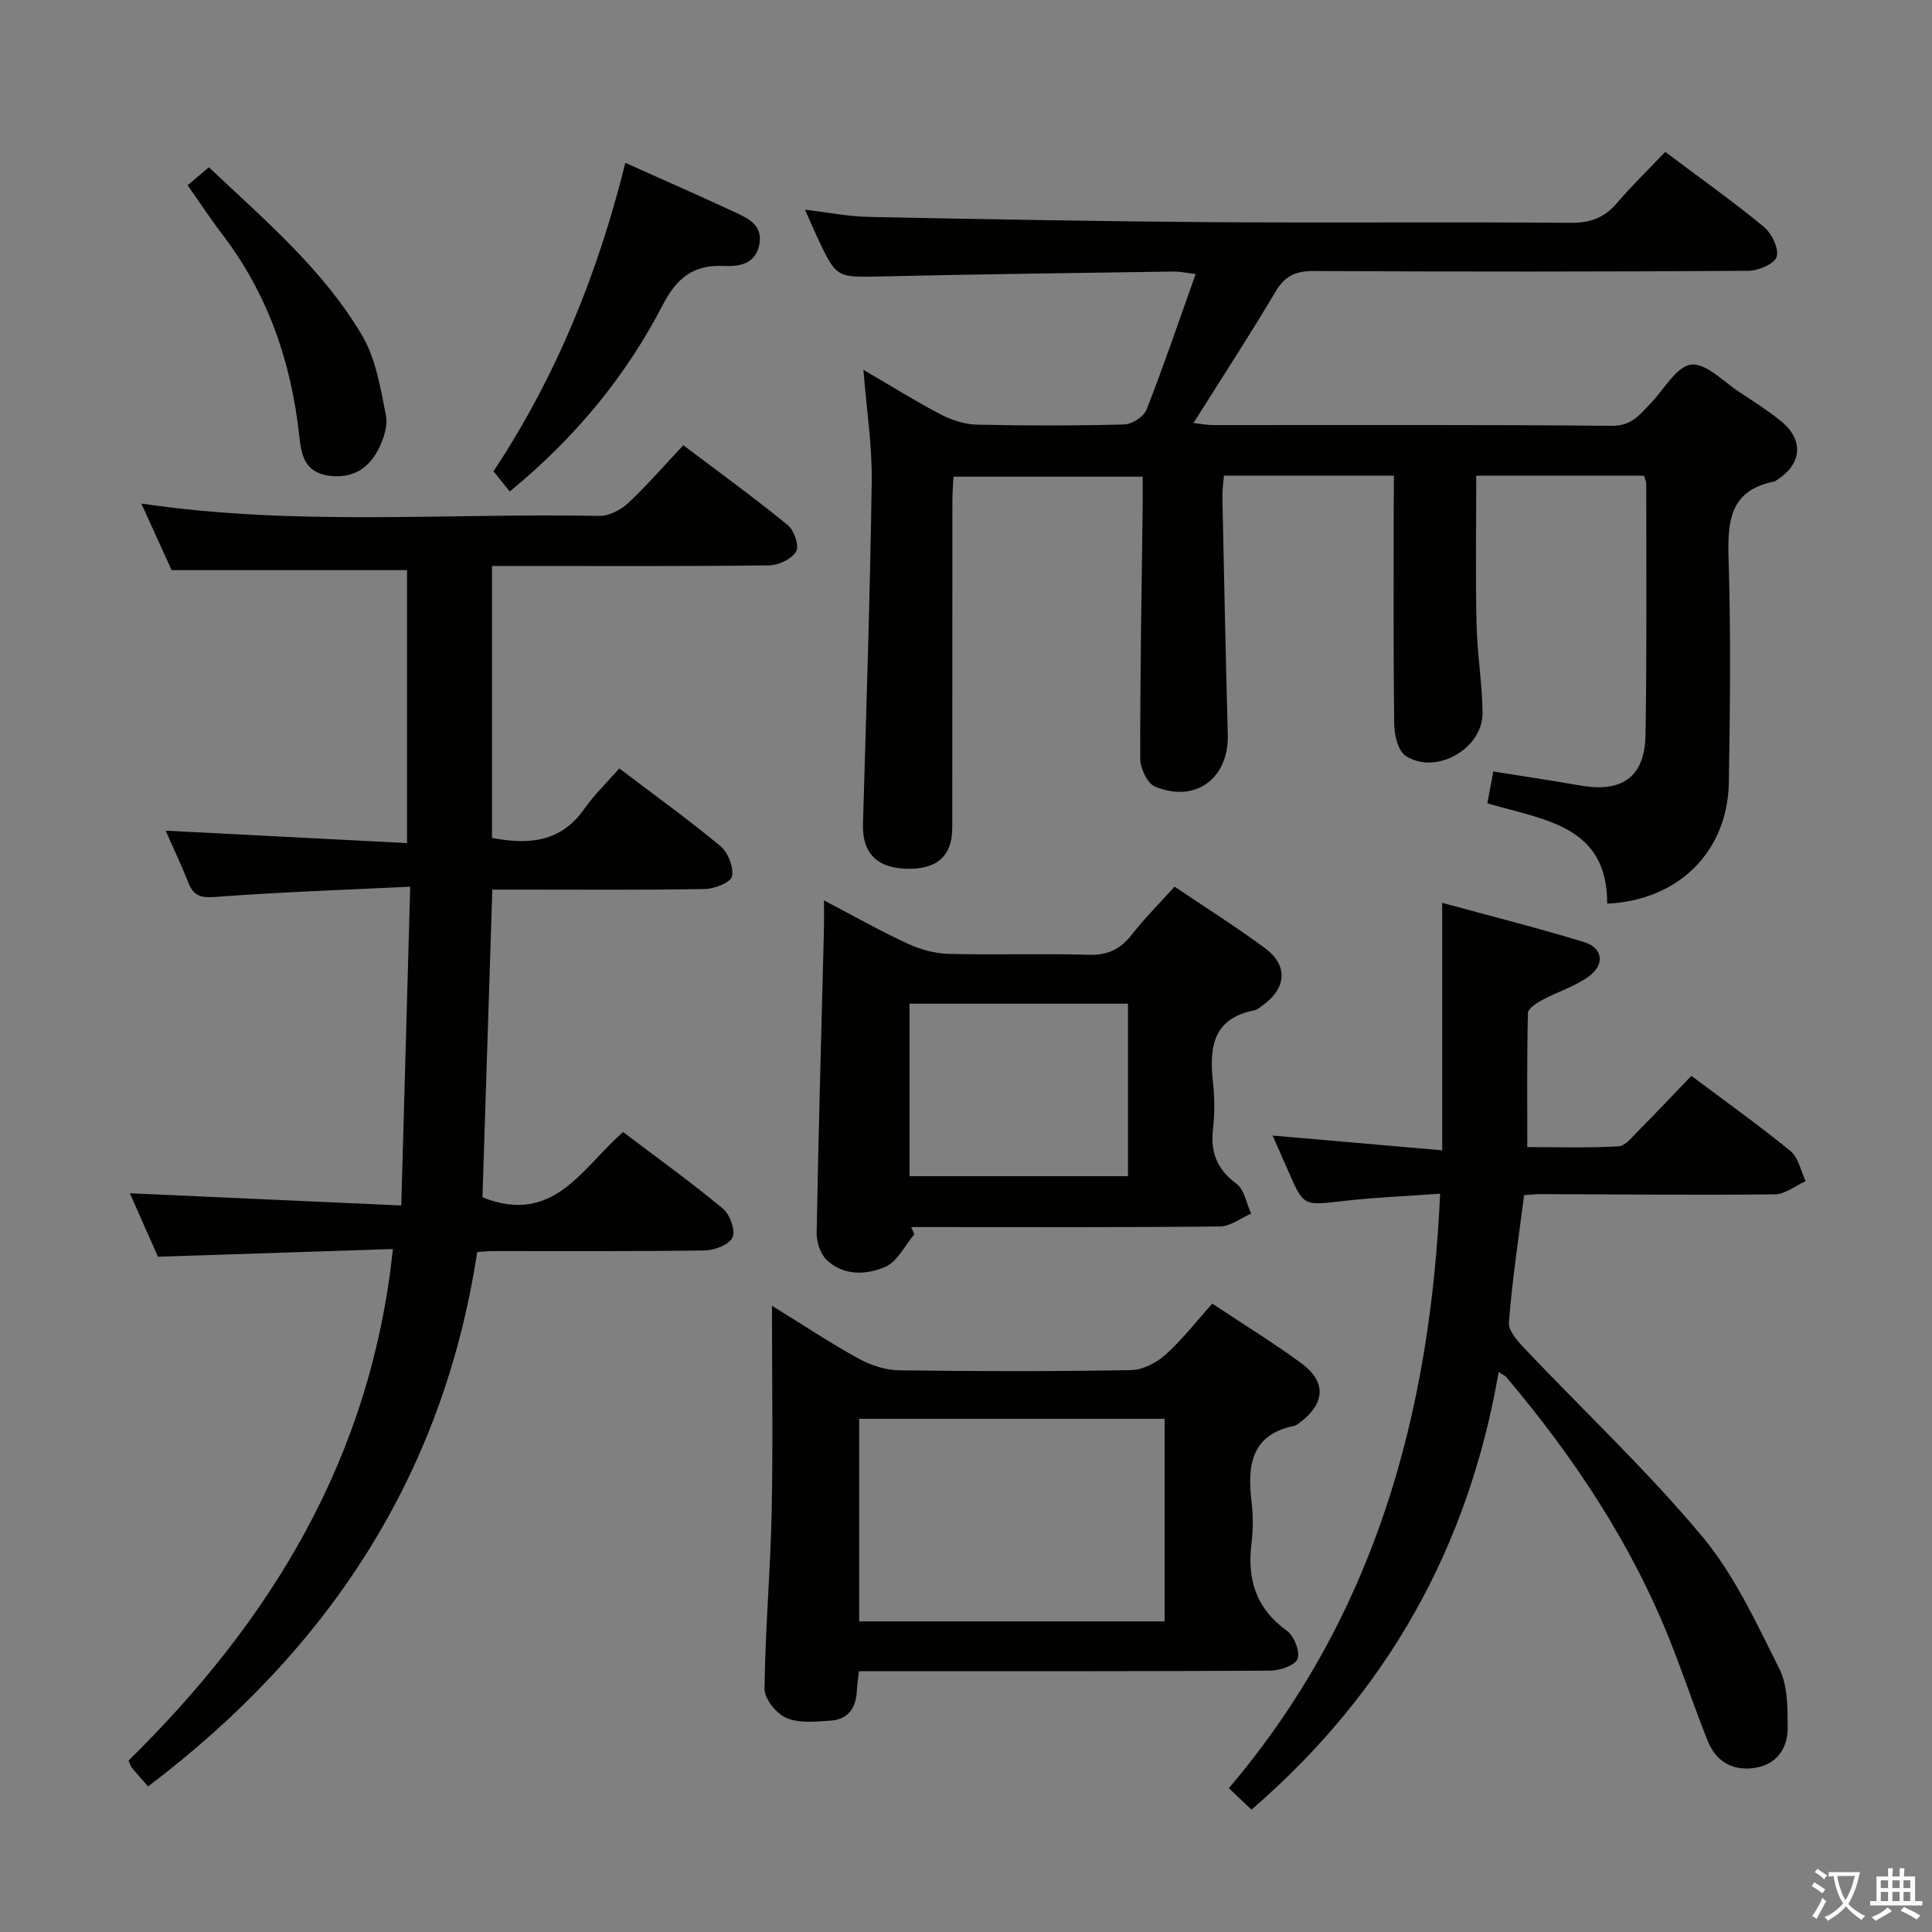 <svg enable-background="new 0 0 400 400" viewBox="0 0 400 400" xmlns="http://www.w3.org/2000/svg"><rect x="0" y="0" width="400" height="400" fill="#808080" stroke="none"/><path d="m377.9 391.2c-.2.3-.4.5-.6.8-.7-.6-1.4-1-2.2-1.5.2-.3.4-.5.5-.8.6.4 1.4.8 2.3 1.5zm-1.8 6.1c-.2-.2-.5-.4-.9-.6.4-.6.8-1.2 1.2-1.9s.7-1.3.9-1.9c.3.3.5.5.8.7-.7 1.3-1.4 2.6-2 3.7zm2.2-9c-.3.3-.5.5-.6.8-.6-.6-1.3-1.1-2-1.5.3-.3.5-.5.6-.7.6.5 1.3.9 2 1.4zm.3.2v-.9h2 4.5c-.3 1.3-.6 2.5-1 3.6s-.9 2.1-1.4 3c.4.5 1 1 1.6 1.4s1.2.8 1.9 1.1c-.3.2-.5.4-.8.8-.4-.3-1-.7-1.6-1.2s-1.2-1.1-1.6-1.6c-.5.6-1.1 1.1-1.7 1.6s-1.4.9-2.1 1.4c-.1-.3-.3-.5-.7-.8.6-.2 1.2-.5 1.9-1s1.4-1.1 2-1.8c-.5-.8-.9-1.6-1.2-2.5s-.6-2-.8-3.2c-.4.1-.7.1-1 .1zm2.5 2.7c.3 1 .7 1.7 1 2.2.3-.5.6-1.1 1-2s.6-1.9.9-3h-3.2-.4c.1.9.3 1.8.7 2.8z" fill="#fbfcfa"/><path d="m396.5 388.5v1.5 3.6h1.5v.9c-.4 0-1 0-1.7 0h-7.9c-.5 0-.9 0-1.2 0v-.9h1.3v-3.5c0-.7 0-1.2 0-1.6h2.4c0-.8 0-1.4 0-1.7h1c0 .3-.1.8-.1 1.7h1.5c0-.8 0-1.4 0-1.7h1c0 .3-.1.9-.1 1.7zm-8.2 9.2c-.2-.3-.5-.5-.8-.8.8-.3 1.4-.6 1.9-.9s1-.7 1.4-1.1c.3.3.6.5.9.8-1.6 1-2.8 1.6-3.4 2zm2.6-6.8v-1.6h-1.5v1.6zm0 2.7v-1.9h-1.5v1.9zm2.4-2.7v-1.6h-1.5v1.6zm0 2.7v-1.9h-1.5v1.9zm.2 2 .7-.8c.4.2.9.5 1.6.8s1.3.7 1.8 1c-.3.3-.5.5-.8.8-.4-.3-1.5-1-3.3-1.8zm2-4.7v-1.6h-1.4v1.6zm0 2.7v-1.9h-1.4v1.9z" fill="#fbfcfa"/><g fill="#010100"><path d="m288.59 98.48c-12.17 0-23.46 0-35.18 0-.12 1.45-.36 2.88-.33 4.31.34 16.43.68 32.86 1.12 49.29.24 9.05-6.63 14.25-15.06 10.78-1.6-.66-3.07-3.82-3.07-5.83-.03-17.48.3-34.95.51-52.43.02-1.8 0-3.6 0-5.91-13.18 0-25.91 0-39.18 0-.07 1.62-.22 3.38-.22 5.15-.02 22.5 0 44.99-.02 67.49 0 6.06-3.36 8.88-10.02 8.51-5.87-.32-8.64-3.48-8.47-9.28.68-23.62 1.47-47.23 1.81-70.85.11-7.41-1.06-14.83-1.72-23.14 5.78 3.37 10.81 6.52 16.06 9.26 2.25 1.17 4.93 2.03 7.44 2.09 10.16.23 20.33.23 30.49-.04 1.62-.04 4.06-1.61 4.62-3.05 3.56-9.08 6.7-18.32 10.18-28.1-2.11-.25-3.34-.53-4.57-.51-20.14.3-40.29.55-60.43 1.01-9.36.21-9.36.41-13.36-8.15-.76-1.63-1.46-3.28-2.52-5.67 4.78.57 8.97 1.41 13.17 1.5 23.47.47 46.94.91 70.41 1.08 24.99.18 49.99-.06 74.98.14 4.04.03 6.93-1.04 9.52-4.07 3.12-3.65 6.58-7 10.02-10.61 7.23 5.43 14 10.23 20.4 15.5 1.63 1.34 3.15 4.44 2.68 6.19-.38 1.44-3.78 2.92-5.84 2.93-29.99.19-59.99.2-89.98.04-3.79-.02-6.02 1.02-7.98 4.33-5.32 8.99-11.05 17.75-16.96 27.15 1.74.18 2.95.42 4.15.42 27.49.02 54.99-.11 82.48.15 4.14.04 5.84-2.39 8.09-4.72 2.74-2.84 5.28-7.59 8.33-7.95 3.09-.36 6.72 3.56 10.04 5.73 2.93 1.91 5.89 3.8 8.59 6 4.78 3.89 4.3 8.92-.97 12.21-.14.09-.27.23-.43.26-9.42 1.84-9.72 8.47-9.48 16.32.48 15.31.3 30.66.05 45.99-.23 14.23-10.37 24.41-25.19 25.09.08-16.29-13.24-17.32-24.81-20.78.39-2.11.75-4.02 1.23-6.59 6.05.97 12.04 1.87 18 2.91 8.68 1.53 13.38-1.76 13.52-10.51.29-17.32.14-34.66.15-51.99 0-.46-.26-.92-.48-1.64-11.45 0-22.88 0-34.72 0 0 10.21-.16 20.44.06 30.66.13 6.13 1.17 12.25 1.25 18.39.09 7.46-9.66 13.02-15.9 8.97-1.57-1.02-2.36-4.25-2.39-6.48-.2-15.16-.11-30.33-.11-45.49.04-1.83.04-3.62.04-6.06z"/><path d="m30.66 369.86c-1.41-1.61-2.42-2.72-3.36-3.88-.3-.37-.41-.88-.68-1.48 29.59-29.08 50.24-62.83 54.72-105.9-16.32.54-32.23 1.06-48.64 1.59-1.83-4.13-3.89-8.8-5.81-13.14 18.46.83 36.77 1.66 56.19 2.53.63-22.26 1.22-43.57 1.85-66-14.14.69-27.23 1.12-40.27 2.12-3.08.24-4.59-.2-5.69-3-1.49-3.8-3.26-7.49-4.68-10.72 16.6.85 33.11 1.7 49.98 2.57 0-19.68 0-38.25 0-56.51-16.21 0-32.09 0-48.74 0-1.77-3.89-3.94-8.66-6.27-13.79 31.9 4.74 63.38 1.95 94.77 2.56 1.99.04 4.43-1.18 5.94-2.58 3.99-3.73 7.58-7.88 11.5-12.05 7.7 5.81 14.82 10.97 21.62 16.53 1.32 1.07 2.43 4.31 1.76 5.45-.91 1.56-3.61 2.86-5.56 2.89-17.16.22-34.33.13-51.49.13-1.82 0-3.65 0-5.93 0v56.3c7.58 1.46 14.24.91 19.08-5.98 2.08-2.96 4.74-5.52 7.27-8.41 7.6 5.77 14.48 10.71 20.97 16.12 1.56 1.3 2.74 4.35 2.36 6.25-.25 1.23-3.62 2.57-5.61 2.6-12.83.23-25.66.12-38.49.12-1.79 0-3.59 0-5.52 0-.7 21.82-1.38 43.13-2.04 63.71 14.79 5.9 20.61-6.15 29.12-13.51 7.01 5.3 14.01 10.34 20.64 15.83 1.46 1.21 2.64 4.46 2.02 5.96-.61 1.48-3.68 2.69-5.69 2.72-14.66.22-29.33.12-43.99.13-.98 0-1.97.12-3.19.2-7.06 46.41-30.9 82.44-68.14 110.64z"/><path d="m298.16 247.14c-7.13.52-13.74.78-20.28 1.54-8.01.93-7.99 1.11-11.26-6.46-.97-2.24-1.98-4.47-3.15-7.12 11.99 1.04 23.32 2.03 35.12 3.06 0-17.39 0-33.95 0-51.24 9.76 2.67 19.63 5.15 29.35 8.12 3.94 1.2 4.41 4.66.98 7.14-2.9 2.09-6.5 3.18-9.69 4.89-1.15.62-2.87 1.75-2.89 2.68-.22 9.1-.13 18.22-.13 27.74 6.08 0 12.51.21 18.9-.16 1.46-.08 2.91-2.03 4.18-3.3 3.63-3.66 7.17-7.42 10.89-11.29 7.13 5.35 14.03 10.26 20.56 15.61 1.63 1.34 2.1 4.1 3.1 6.2-2.13.95-4.25 2.7-6.38 2.73-16.15.17-32.31 0-48.47-.05-1.13 0-2.26.14-3.44.21-1.14 8.95-2.47 17.62-3.15 26.35-.14 1.77 1.9 3.98 3.39 5.55 12.23 12.9 25.24 25.14 36.62 38.75 6.7 8.01 11.24 17.96 15.98 27.41 1.75 3.48 1.7 8.06 1.74 12.14.03 4.13-2.11 7.51-6.47 8.32-4.61.86-8.29-1.05-10.07-5.46-2.72-6.76-5.02-13.7-7.7-20.48-8.04-20.33-19.98-38.26-34.01-54.89-.29-.34-.77-.52-1.6-1.07-6.25 36.28-23.08 66.33-51.17 90.61-1.52-1.44-2.9-2.75-4.69-4.45 30.02-35.34 41.67-77.05 43.74-123.08z"/><path d="m159.83 270.35c6.67 4.11 12.2 7.79 18 10.97 2.49 1.36 5.53 2.35 8.33 2.39 15.99.22 31.99.24 47.98-.04 2.43-.04 5.28-1.5 7.15-3.18 3.43-3.07 6.28-6.78 9.7-10.59 6.33 4.21 12.54 8.03 18.41 12.32 5.22 3.81 4.99 8.29-.16 12.21-.39.3-.81.68-1.27.77-9.01 1.85-9.73 8.26-8.85 15.74.33 2.79.35 5.7 0 8.48-.95 7.47.86 13.55 7.27 18.18 1.5 1.09 2.81 4.26 2.27 5.82-.46 1.35-3.65 2.46-5.64 2.47-26.49.16-52.98.11-79.48.11-1.81 0-3.62 0-5.71 0-.17 1.58-.37 2.87-.43 4.15-.18 3.46-1.82 5.83-5.35 6.08-3.08.22-6.53.59-9.21-.53-2.08-.87-4.58-3.98-4.55-6.06.13-12.11 1.21-24.21 1.47-36.32.29-13.96.07-27.93.07-42.97zm81.29 65.34c0-14.3 0-28.13 0-41.94-21.36 0-42.24 0-63.24 0v41.94z"/><path d="m189.3 255.55c-1.97 2.32-3.5 5.64-6 6.73-3.9 1.7-8.64 1.92-12.14-1.42-1.33-1.26-2.12-3.76-2.08-5.68.38-20.95.98-41.89 1.51-62.84.04-1.64.01-3.29.01-5.92 6.26 3.27 11.7 6.36 17.35 8.97 2.61 1.21 5.64 2.02 8.5 2.1 9.65.25 19.33-.1 28.98.19 3.94.12 6.55-1.18 8.9-4.18 2.65-3.38 5.7-6.44 8.85-9.93 6.41 4.33 12.73 8.29 18.7 12.72 4.88 3.62 4.5 8.29-.49 11.89-.54.39-1.1.88-1.71 1-8.58 1.68-9.35 7.7-8.55 14.85.37 3.29.35 6.69-.01 9.98-.51 4.75.96 8.16 4.88 11.08 1.64 1.22 2.06 4.07 3.04 6.18-2.15.93-4.3 2.64-6.46 2.66-19.82.21-39.64.12-59.47.12-1.48 0-2.97 0-4.45 0 .21.51.43 1 .64 1.5zm44.24-47.75c-15.25 0-30.26 0-45.23 0v35.72h45.23c0-12.02 0-23.74 0-35.72z"/><path d="m129.47 33.71c8 3.59 15.28 6.78 22.49 10.14 2.85 1.32 6.07 2.71 5.24 6.82-.81 4-4.08 4.55-7.36 4.39-6.17-.3-9.71 2.44-12.58 8-7.64 14.75-18.03 27.45-31.72 38.7-1.11-1.38-2.2-2.74-3.37-4.18 12.96-19.57 21.58-40.83 27.3-63.87z"/><path d="m38.84 38.35c1.6-1.35 2.85-2.41 4.41-3.72 11.57 10.95 23.71 21.18 31.77 34.92 2.82 4.8 3.76 10.83 4.88 16.43.44 2.2-.5 5.01-1.6 7.13-2.06 3.96-5.4 6.03-10.21 5.38-5.05-.69-5.72-4.35-6.14-8.29-1.66-15.32-6.52-29.39-15.97-41.74-2.42-3.17-4.6-6.51-7.14-10.11z"/></g></svg>